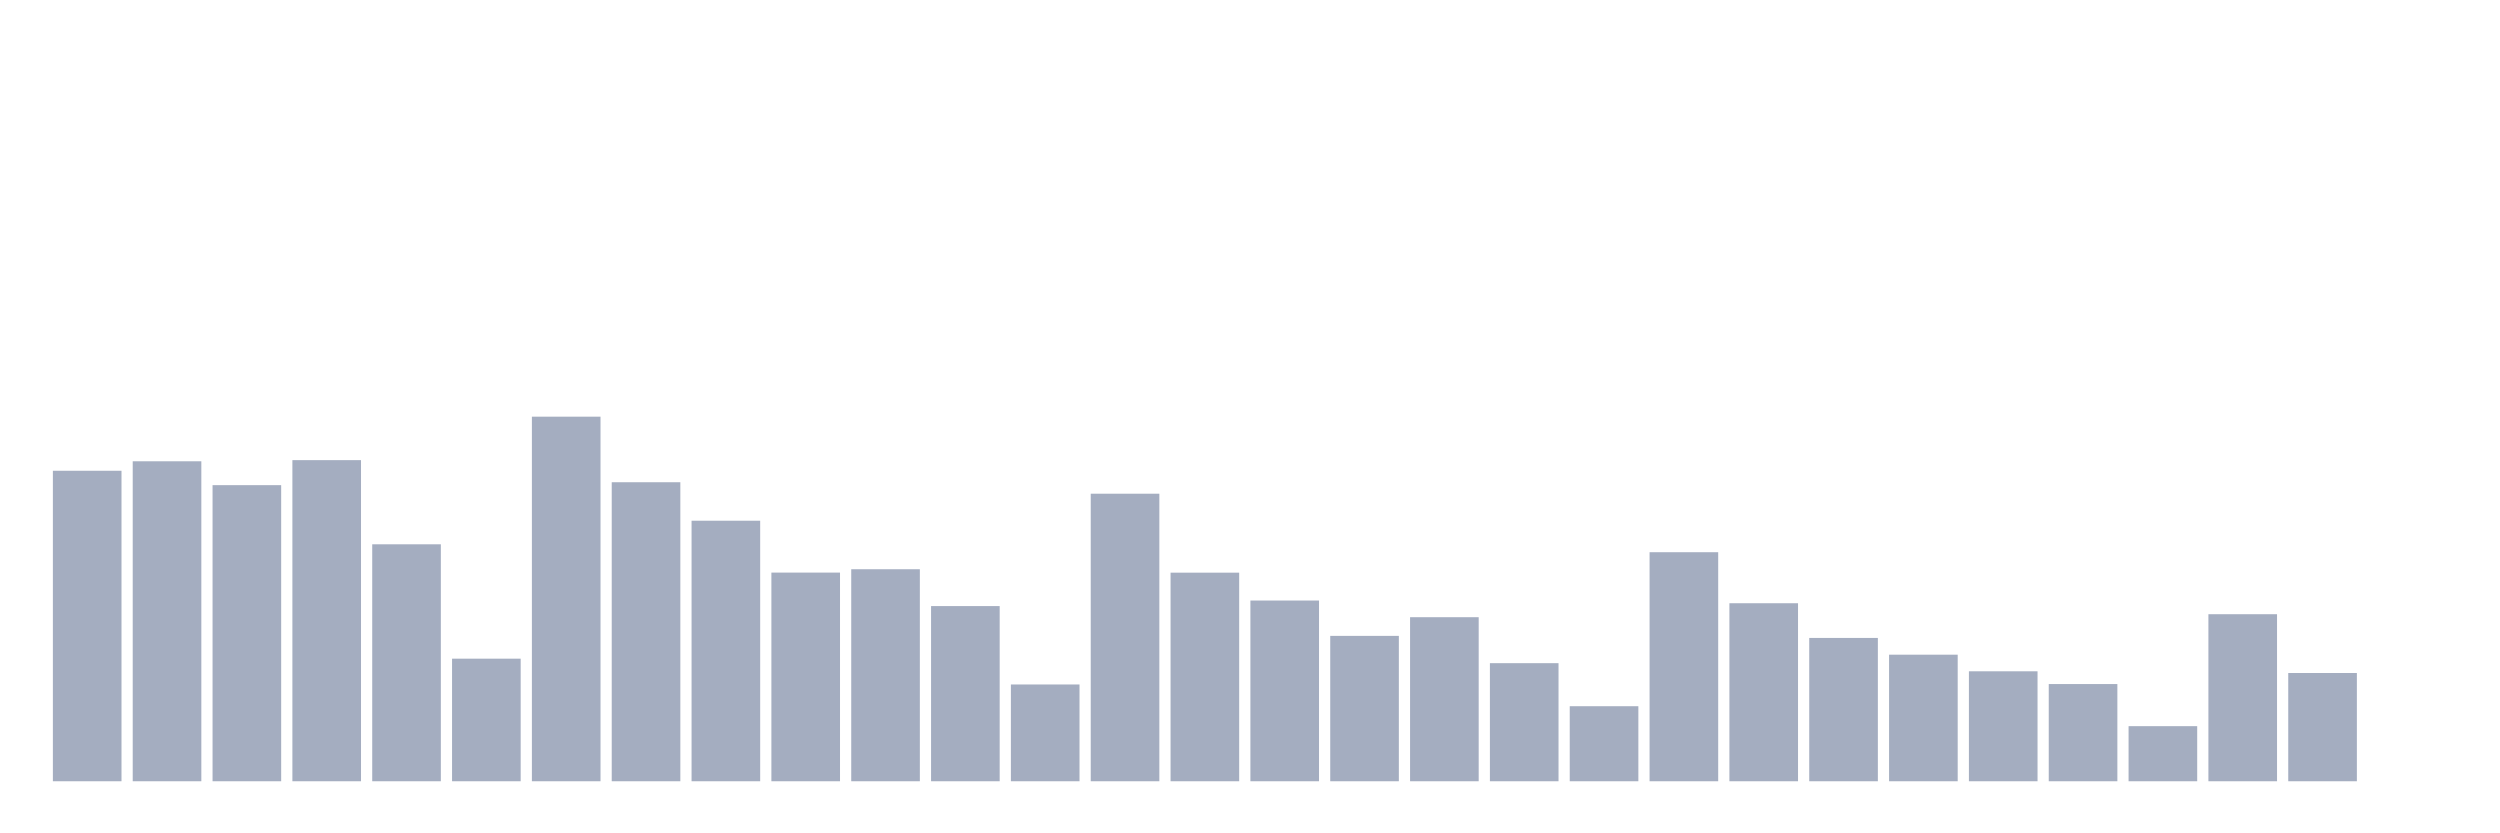 <svg xmlns="http://www.w3.org/2000/svg" viewBox="0 0 480 160"><g transform="translate(10,10)"><rect class="bar" x="0.153" width="13.175" y="80.385" height="59.615" fill="rgb(164,173,192)"></rect><rect class="bar" x="15.482" width="13.175" y="78.565" height="61.435" fill="rgb(164,173,192)"></rect><rect class="bar" x="30.81" width="13.175" y="83.149" height="56.851" fill="rgb(164,173,192)"></rect><rect class="bar" x="46.138" width="13.175" y="78.346" height="61.654" fill="rgb(164,173,192)"></rect><rect class="bar" x="61.466" width="13.175" y="94.505" height="45.495" fill="rgb(164,173,192)"></rect><rect class="bar" x="76.794" width="13.175" y="116.466" height="23.534" fill="rgb(164,173,192)"></rect><rect class="bar" x="92.123" width="13.175" y="70" height="70" fill="rgb(164,173,192)"></rect><rect class="bar" x="107.451" width="13.175" y="82.588" height="57.412" fill="rgb(164,173,192)"></rect><rect class="bar" x="122.779" width="13.175" y="89.977" height="50.023" fill="rgb(164,173,192)"></rect><rect class="bar" x="138.107" width="13.175" y="99.937" height="40.063" fill="rgb(164,173,192)"></rect><rect class="bar" x="153.436" width="13.175" y="99.294" height="40.706" fill="rgb(164,173,192)"></rect><rect class="bar" x="168.764" width="13.175" y="106.368" height="33.632" fill="rgb(164,173,192)"></rect><rect class="bar" x="184.092" width="13.175" y="121.419" height="18.581" fill="rgb(164,173,192)"></rect><rect class="bar" x="199.42" width="13.175" y="84.791" height="55.209" fill="rgb(164,173,192)"></rect><rect class="bar" x="214.748" width="13.175" y="99.951" height="40.049" fill="rgb(164,173,192)"></rect><rect class="bar" x="230.077" width="13.175" y="105.301" height="34.699" fill="rgb(164,173,192)"></rect><rect class="bar" x="245.405" width="13.175" y="112.088" height="27.912" fill="rgb(164,173,192)"></rect><rect class="bar" x="260.733" width="13.175" y="108.503" height="31.497" fill="rgb(164,173,192)"></rect><rect class="bar" x="276.061" width="13.175" y="117.328" height="22.672" fill="rgb(164,173,192)"></rect><rect class="bar" x="291.39" width="13.175" y="125.592" height="14.408" fill="rgb(164,173,192)"></rect><rect class="bar" x="306.718" width="13.175" y="96.024" height="43.976" fill="rgb(164,173,192)"></rect><rect class="bar" x="322.046" width="13.175" y="105.821" height="34.179" fill="rgb(164,173,192)"></rect><rect class="bar" x="337.374" width="13.175" y="112.484" height="27.516" fill="rgb(164,173,192)"></rect><rect class="bar" x="352.702" width="13.175" y="115.7" height="24.3" fill="rgb(164,173,192)"></rect><rect class="bar" x="368.031" width="13.175" y="118.888" height="21.112" fill="rgb(164,173,192)"></rect><rect class="bar" x="383.359" width="13.175" y="121.337" height="18.663" fill="rgb(164,173,192)"></rect><rect class="bar" x="398.687" width="13.175" y="129.423" height="10.577" fill="rgb(164,173,192)"></rect><rect class="bar" x="414.015" width="13.175" y="107.928" height="32.072" fill="rgb(164,173,192)"></rect><rect class="bar" x="429.344" width="13.175" y="119.216" height="20.784" fill="rgb(164,173,192)"></rect><rect class="bar" x="444.672" width="13.175" y="140" height="0" fill="rgb(164,173,192)"></rect></g></svg>